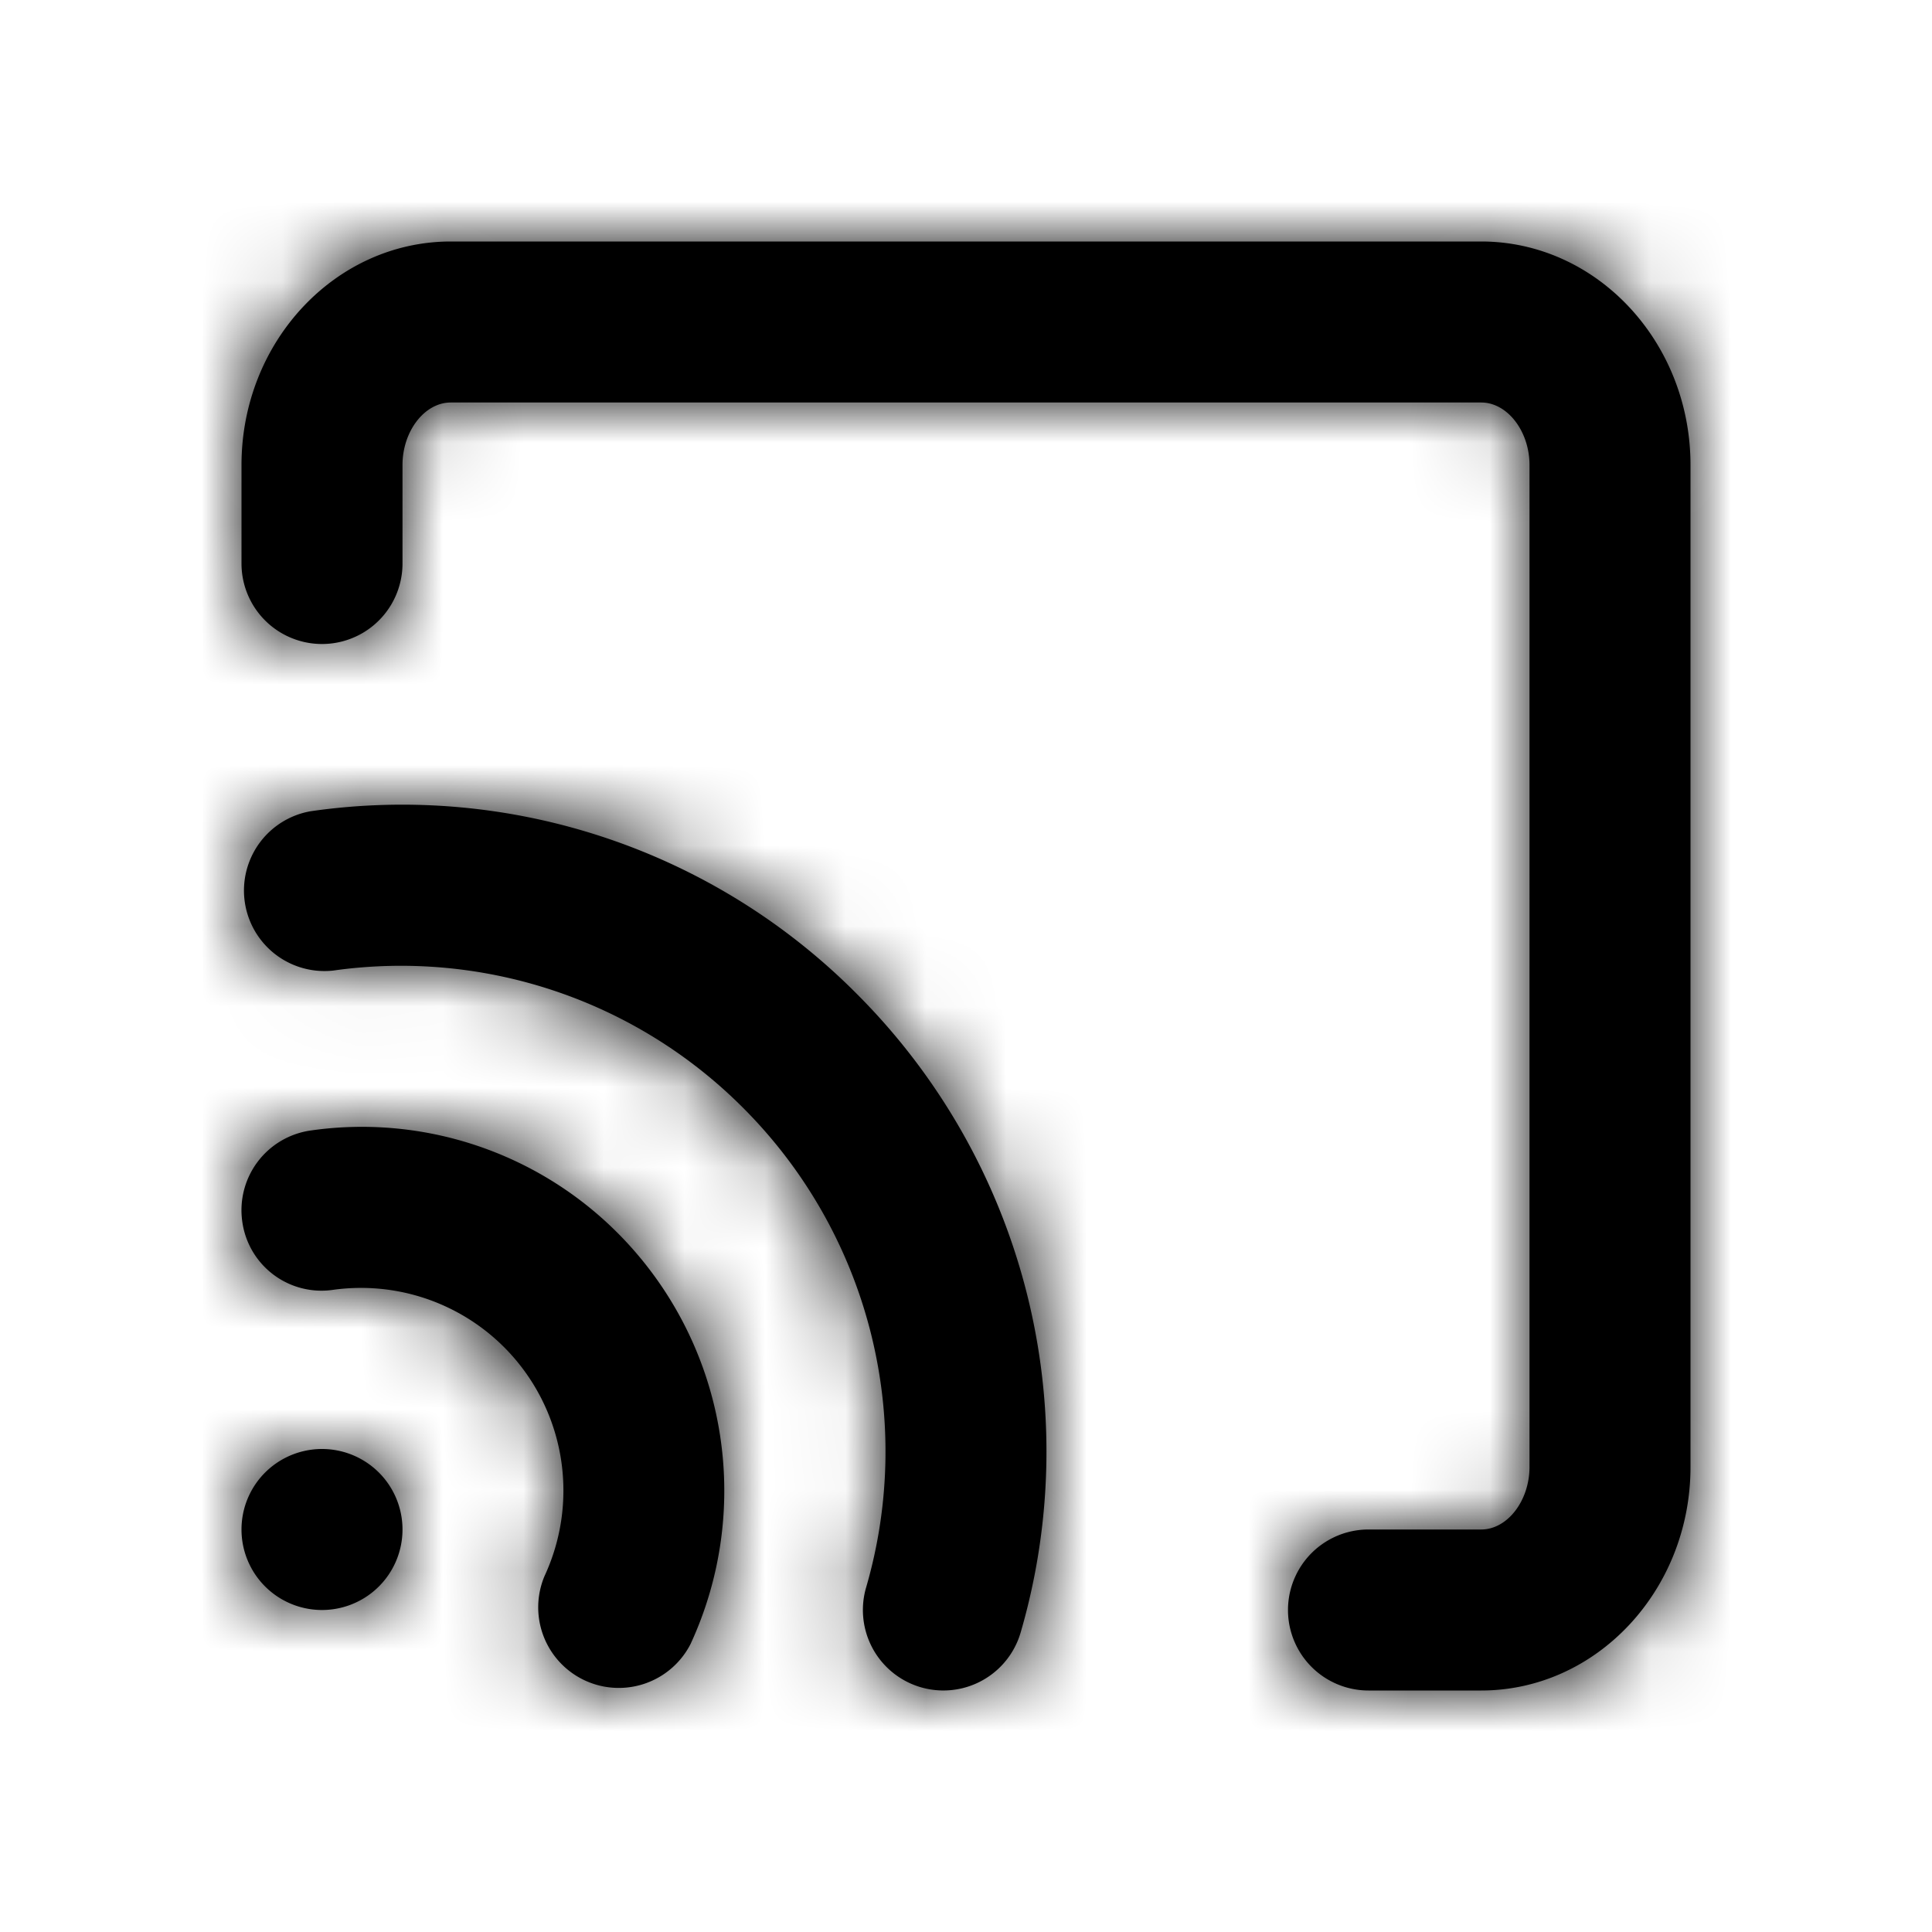 <svg width="24" height="24" xmlns="http://www.w3.org/2000/svg" xmlns:xlink="http://www.w3.org/1999/xlink"><defs><path d="M18.4 3C19.834 3 21 4.246 21 5.777v12.446C21 19.754 19.834 21 18.4 21H17a1 1 0 1 1 0-2h1.4c.325 0 .6-.356.6-.777V5.777c0-.421-.275-.777-.6-.777H5.6c-.326 0-.6.356-.6.777V7a1 1 0 1 1-2 0V5.777C3 4.246 4.166 3 5.6 3h12.8zM3.863 14.043a4.486 4.486 0 0 1 3.814 1.278 4.533 4.533 0 0 1 .901 5.102 1.001 1.001 0 0 1-1.813-.846 2.521 2.521 0 0 0-.502-2.841 2.514 2.514 0 0 0-2.127-.713.993.993 0 0 1-1.127-.853 1 1 0 0 1 .854-1.127zm0-3.966a7.96 7.96 0 0 1 6.785 2.274 8.038 8.038 0 0 1 2.031 7.928.999.999 0 1 1-1.92-.558 6.038 6.038 0 0 0-1.525-5.956 6 6 0 0 0-5.097-1.708 1 1 0 0 1-.275-1.98zM4 18a1 1 0 1 1 0 2 1 1 0 1 1 0-2z" id="a"/></defs><g fill-rule="evenodd"><mask id="b"><use xlink:href="#a"/></mask><use xlink:href="#a"/><g mask="url(#b)"><rect width="24" height="24"/></g></g></svg>